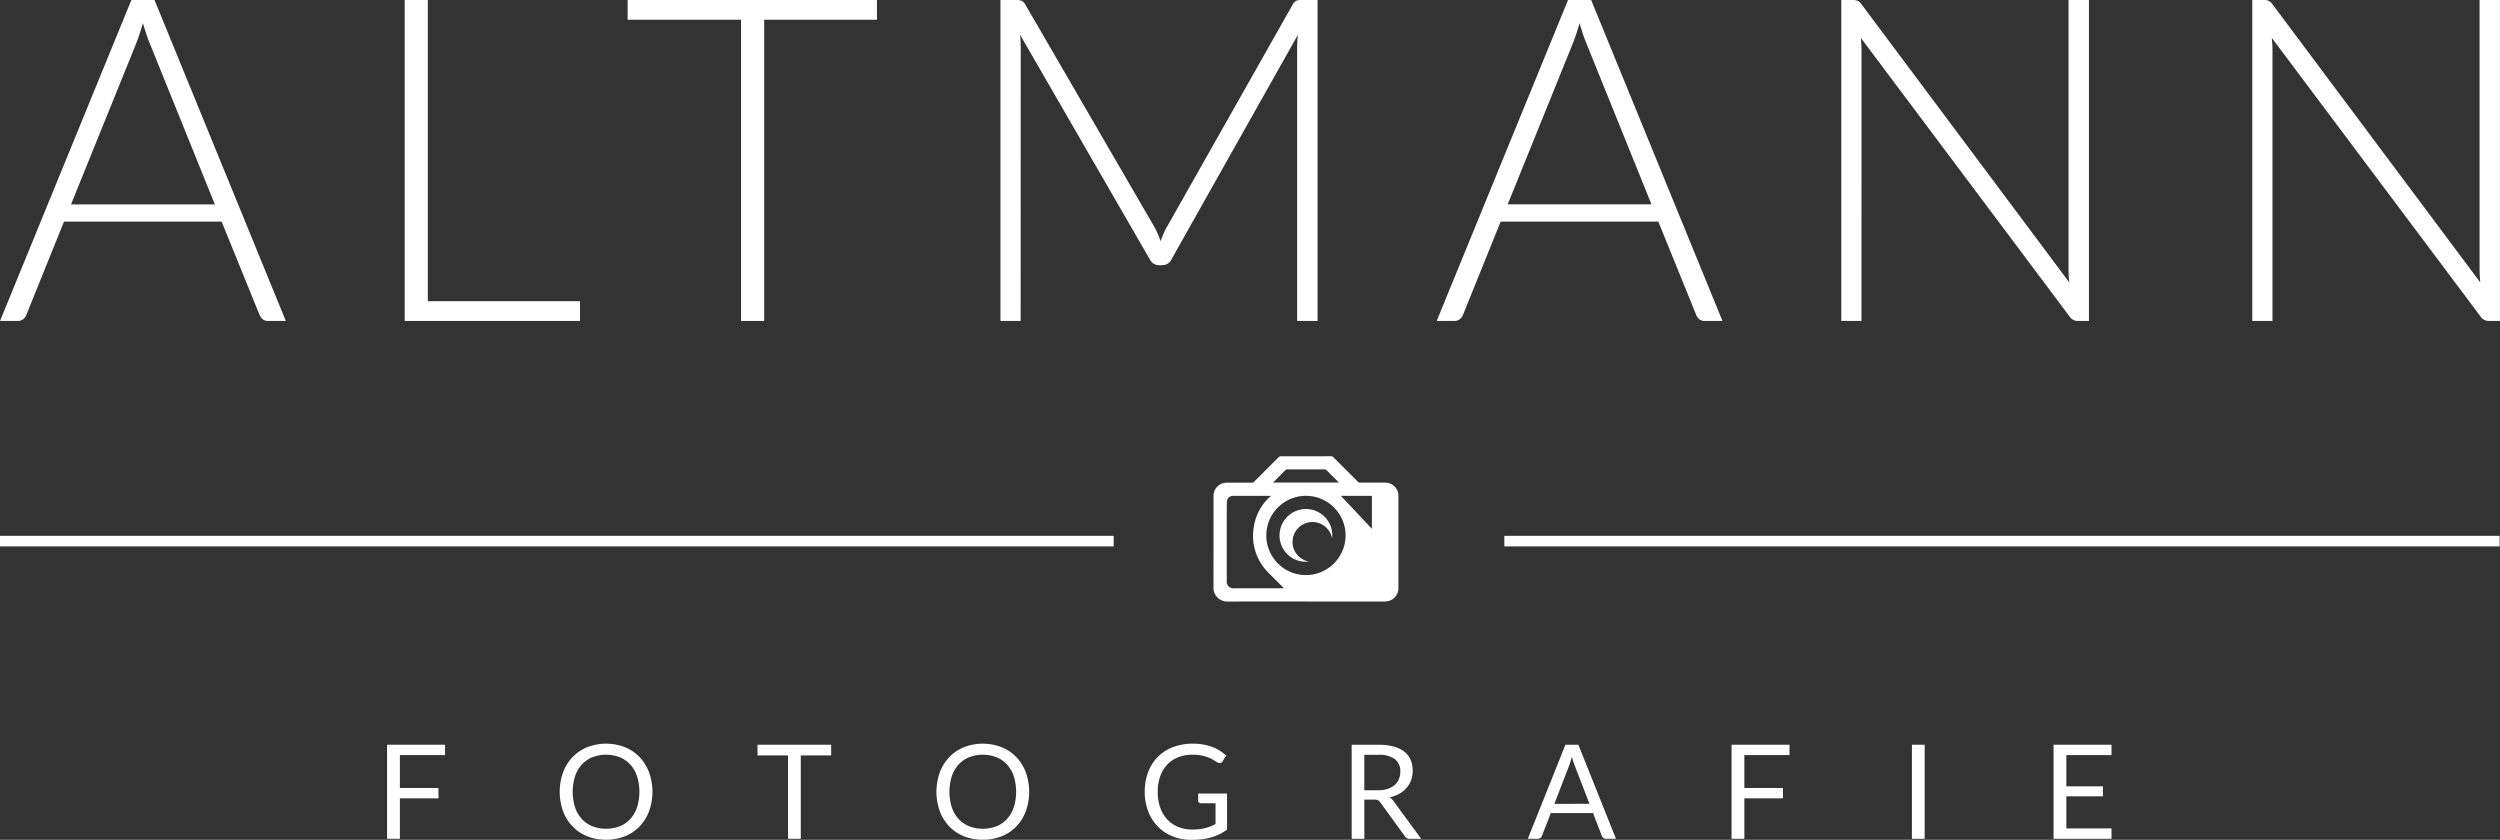 <svg id="Ebene_1" data-name="Ebene 1" xmlns="http://www.w3.org/2000/svg" viewBox="0 0 248.696 83.545">
  <rect x="0" y="0" width="248.696" height="83.545" fill="#333333" stroke="none"/>
  <defs>
    <style>
      .cls-1 {
        fill: #fff;
      }
    </style>
  </defs>
  <g>
    <path class="cls-1" d="M6.958,40.355a.975.975,0,0,0,.316-.429l3.745-9.273H26.7l3.768,9.273a1.122,1.122,0,0,0,.316.44.781.781,0,0,0,.519.169h1.782L20.022,8.608h-2.3L4.656,40.535h1.76A.841.841,0,0,0,6.958,40.355ZM18.24,12.828c.1-.271.21-.568.315-.892s.211-.665.316-1.026q.158.542.316,1.026c.105.324.211.613.316.869l6.521,16.133H11.719Z" transform="translate(-4.652 -8.608)"/>
    <polygon class="cls-1" points="57.698 29.964 42.558 29.964 42.558 0 40.257 0 40.257 31.927 57.698 31.927 57.698 29.964"/>
    <polygon class="cls-1" points="73.719 31.927 76.02 31.927 76.02 1.963 87.234 1.963 87.234 0 62.437 0 62.437 1.963 73.719 1.963 73.719 31.927"/>
    <path class="cls-1" d="M106.191,13.324a12.347,12.347,0,0,0-.068-1.264L119.029,34.4a1.015,1.015,0,0,0,.9.587h.361a.983.983,0,0,0,.9-.587l12.568-22.315a12.11,12.11,0,0,0-.067,1.241V40.535h2.03V8.608h-1.6a1.459,1.459,0,0,0-.5.068.815.815,0,0,0-.361.361l-12.545,22.18a6.042,6.042,0,0,0-.328.665q-.147.351-.282.711a9.256,9.256,0,0,0-.586-1.354l-12.884-22.2a.806.806,0,0,0-.372-.361,1.57,1.57,0,0,0-.508-.068h-1.579V40.535h2.008Z" transform="translate(-4.652 -8.608)"/>
    <path class="cls-1" d="M173.384,39.926a1.132,1.132,0,0,0,.316.44.785.785,0,0,0,.519.169H176L162.938,8.608h-2.3L147.572,40.535h1.76a.84.84,0,0,0,.541-.18.959.959,0,0,0,.316-.429l3.746-9.273h15.682Zm-18.75-10.988,6.521-16.11q.157-.406.316-.892t.316-1.026c.1.361.211.7.315,1.026s.211.613.316.869l6.522,16.133Z" transform="translate(-4.652 -8.608)"/>
    <path class="cls-1" d="M189.832,13.662q0-.609-.067-1.286l20.758,27.708a.974.974,0,0,0,.835.451h1.1V8.608h-2.03V35.391A12.923,12.923,0,0,0,210.5,36.7L189.832,9.037a1.059,1.059,0,0,0-.383-.35,1.28,1.28,0,0,0-.5-.079h-1.128V40.535h2.008Z" transform="translate(-4.652 -8.608)"/>
    <path class="cls-1" d="M251.317,8.608V35.391q0,.631.068,1.309L230.717,9.037a1.059,1.059,0,0,0-.383-.35,1.287,1.287,0,0,0-.5-.079h-1.128V40.535h2.008V13.662q0-.609-.067-1.286l20.758,27.708a.971.971,0,0,0,.835.451h1.105V8.608Z" transform="translate(-4.652 -8.608)"/>
    <polygon class="cls-1" points="38.506 83.441 39.78 83.441 39.78 79.419 43.619 79.419 43.619 78.387 39.78 78.387 39.78 75.116 44.271 75.116 44.271 74.084 38.506 74.084 38.506 83.441"/>
    <path class="cls-1" d="M68.283,83.93a4.24,4.24,0,0,0-1.459-.99,5.207,5.207,0,0,0-3.764,0,4.25,4.25,0,0,0-1.457.99,4.458,4.458,0,0,0-.94,1.515,5.77,5.77,0,0,0,0,3.858,4.425,4.425,0,0,0,.94,1.512,4.219,4.219,0,0,0,1.457.983,5.249,5.249,0,0,0,3.764,0,4.209,4.209,0,0,0,1.459-.983,4.425,4.425,0,0,0,.94-1.512,5.754,5.754,0,0,0,0-3.858A4.458,4.458,0,0,0,68.283,83.93Zm-.261,4.989a3.3,3.3,0,0,1-.666,1.155,2.857,2.857,0,0,1-1.045.725,3.853,3.853,0,0,1-2.736,0,2.893,2.893,0,0,1-1.048-.725,3.27,3.27,0,0,1-.669-1.155,5.2,5.2,0,0,1,0-3.092,3.253,3.253,0,0,1,.669-1.159,2.925,2.925,0,0,1,1.048-.728,3.8,3.8,0,0,1,2.736,0,2.888,2.888,0,0,1,1.045.728,3.277,3.277,0,0,1,.666,1.159,5.2,5.2,0,0,1,0,3.092Z" transform="translate(-4.652 -8.608)"/>
    <polygon class="cls-1" points="75.357 75.148 78.394 75.148 78.394 83.441 79.66 83.441 79.66 75.148 82.683 75.148 82.683 74.084 75.357 74.084 75.357 75.148"/>
    <path class="cls-1" d="M105.761,83.93a4.24,4.24,0,0,0-1.459-.99,5.207,5.207,0,0,0-3.764,0,4.25,4.25,0,0,0-1.457.99,4.458,4.458,0,0,0-.94,1.515,5.754,5.754,0,0,0,0,3.858,4.425,4.425,0,0,0,.94,1.512,4.219,4.219,0,0,0,1.457.983,5.249,5.249,0,0,0,3.764,0,4.209,4.209,0,0,0,1.459-.983,4.425,4.425,0,0,0,.94-1.512,5.754,5.754,0,0,0,0-3.858A4.458,4.458,0,0,0,105.761,83.93Zm-.261,4.989a3.3,3.3,0,0,1-.666,1.155,2.865,2.865,0,0,1-1.045.725,3.853,3.853,0,0,1-2.736,0,2.893,2.893,0,0,1-1.048-.725,3.27,3.27,0,0,1-.669-1.155,5.2,5.2,0,0,1,0-3.092,3.253,3.253,0,0,1,.669-1.159,2.925,2.925,0,0,1,1.048-.728,3.8,3.8,0,0,1,2.736,0,2.9,2.9,0,0,1,1.045.728,3.277,3.277,0,0,1,.666,1.159,5.2,5.2,0,0,1,0,3.092Z" transform="translate(-4.652 -8.608)"/>
    <path class="cls-1" d="M123.847,88.269a.235.235,0,0,0,.075.176.276.276,0,0,0,.2.072h1.45V90.58c-.166.087-.331.164-.5.232a3.983,3.983,0,0,1-.528.173,4.578,4.578,0,0,1-.6.108,6.182,6.182,0,0,1-.695.036,3.645,3.645,0,0,1-1.385-.255,3.061,3.061,0,0,1-1.083-.738,3.344,3.344,0,0,1-.709-1.179,4.65,4.65,0,0,1-.251-1.583,4.571,4.571,0,0,1,.242-1.531,3.239,3.239,0,0,1,.692-1.162,3.025,3.025,0,0,1,1.09-.738,3.79,3.79,0,0,1,1.43-.258,4.491,4.491,0,0,1,.937.085,3.985,3.985,0,0,1,.686.206,3.113,3.113,0,0,1,.492.251c.136.087.257.161.366.222a.463.463,0,0,0,.229.072.33.33,0,0,0,.287-.177l.359-.574a4.632,4.632,0,0,0-.646-.493,4.11,4.11,0,0,0-.755-.372,4.7,4.7,0,0,0-.884-.235,6.065,6.065,0,0,0-1.032-.082,5.4,5.4,0,0,0-1.982.346,4.192,4.192,0,0,0-2.467,2.488,5.419,5.419,0,0,0-.337,1.952,5.319,5.319,0,0,0,.343,1.939,4.438,4.438,0,0,0,.956,1.512,4.3,4.3,0,0,0,1.463.979,4.859,4.859,0,0,0,1.868.35,8.782,8.782,0,0,0,1.077-.062,5.948,5.948,0,0,0,.93-.19,4.99,4.99,0,0,0,.816-.316,5.229,5.229,0,0,0,.735-.445V87.55h-2.873Z" transform="translate(-4.652 -8.608)"/>
    <path class="cls-1" d="M142.88,87.935a3.564,3.564,0,0,0,.969-.365,2.725,2.725,0,0,0,.725-.584,2.47,2.47,0,0,0,.454-.774,2.7,2.7,0,0,0,.157-.927,2.734,2.734,0,0,0-.2-1.074,2.084,2.084,0,0,0-.623-.82,2.942,2.942,0,0,0-1.068-.519,5.8,5.8,0,0,0-1.534-.18h-2.645v9.357h1.26v-3.9h.96a.869.869,0,0,1,.392.068.709.709,0,0,1,.242.226l2.429,3.342a.552.552,0,0,0,.509.268h1.123L143.3,88.334A1.358,1.358,0,0,0,142.88,87.935Zm-1.182-.711h-1.326V83.692h1.385a2.668,2.668,0,0,1,1.642.424,1.491,1.491,0,0,1,.552,1.26,1.922,1.922,0,0,1-.144.751,1.559,1.559,0,0,1-.428.584,1.965,1.965,0,0,1-.7.379A3.2,3.2,0,0,1,141.7,87.224Z" transform="translate(-4.652 -8.608)"/>
    <path class="cls-1" d="M160.378,82.692l-3.741,9.357h.979a.424.424,0,0,0,.275-.091.516.516,0,0,0,.156-.209l.875-2.26h4.2l.875,2.26a.525.525,0,0,0,.157.215.419.419,0,0,0,.274.085h.979l-3.741-9.357Zm-1.1,5.883,1.469-3.8c.043-.114.088-.246.134-.4s.092-.314.14-.492a7.191,7.191,0,0,0,.281.881l1.469,3.806Z" transform="translate(-4.652 -8.608)"/>
    <polygon class="cls-1" points="172.252 83.441 173.525 83.441 173.525 79.419 177.364 79.419 177.364 78.387 173.525 78.387 173.525 75.116 178.017 75.116 178.017 74.084 172.252 74.084 172.252 83.441"/>
    <rect class="cls-1" x="190.194" y="74.084" width="1.267" height="9.357"/>
    <polygon class="cls-1" points="204.284 83.441 210.049 83.441 210.049 82.409 205.557 82.409 205.557 79.216 209.194 79.216 209.194 78.224 205.557 78.224 205.557 75.116 210.049 75.116 210.049 74.084 204.284 74.084 204.284 83.441"/>
    <rect class="cls-1" y="53.305" width="110.786" height="1.05"/>
    <rect class="cls-1" x="149.649" y="53.305" width="99.006" height="1.05"/>
    <path class="cls-1" d="M142.414,68.441a1.319,1.319,0,0,0,1.35-1.352q0-4.554,0-9.108a1.309,1.309,0,0,0-1.348-1.362c-.83,0-1.659,0-2.488,0a.286.286,0,0,1-.18-.075q-1.238-1.23-2.469-2.468a.254.254,0,0,0-.2-.083q-2.517,0-5.033.005a.261.261,0,0,0-.171.068q-1.239,1.23-2.469,2.468a.275.275,0,0,1-.213.09c-.841,0-1.682-.006-2.522,0a1.309,1.309,0,0,0-1.3,1.318c0,3.036.006,6.072-.005,9.108a1.373,1.373,0,0,0,1.405,1.4c2.6-.016,5.2-.006,7.8-.006h7.847ZM131.37,56.53c.379-.381.76-.759,1.138-1.141a.258.258,0,0,1,.2-.085c1.237,0,2.475,0,3.712,0a.272.272,0,0,1,.174.062c.4.39.79.785,1.183,1.179.015.015.027.033.051.062H131.3C131.329,56.578,131.348,56.552,131.37,56.53Zm.86,10.6h-4.8a.666.666,0,0,1-.745-.741q0-2.785,0-5.57c0-.081-.011-2.123.025-2.385a.622.622,0,0,1,.646-.5c.923,0,1.845,0,2.768,0h.817c.037,0,.074,0,.111.005l.025.035a.626.626,0,0,0-.1.061,5.076,5.076,0,0,0-1.616,3.106,5.155,5.155,0,0,0,1.51,4.476c.467.475.941.942,1.411,1.413.026.026.05.055.092.1Zm2.338-1.312a3.943,3.943,0,1,1,3.94-3.941A3.953,3.953,0,0,1,134.568,65.816Zm6.559-4.608-3.081-3.271h3.081Z" transform="translate(-4.652 -8.608)"/>
    <path class="cls-1" d="M135.833,59.572a2.627,2.627,0,0,0-3.514,3.664,2.578,2.578,0,0,0,2.523,1.232,1.994,1.994,0,0,1-1.224-.774,1.9,1.9,0,0,1-.372-1.387,1.965,1.965,0,0,1,1.627-1.738,1.934,1.934,0,0,1,1.237.186,2,2,0,0,1,1.054,1.4A2.588,2.588,0,0,0,135.833,59.572Z" transform="translate(-4.652 -8.608)"/>
  </g>
</svg>